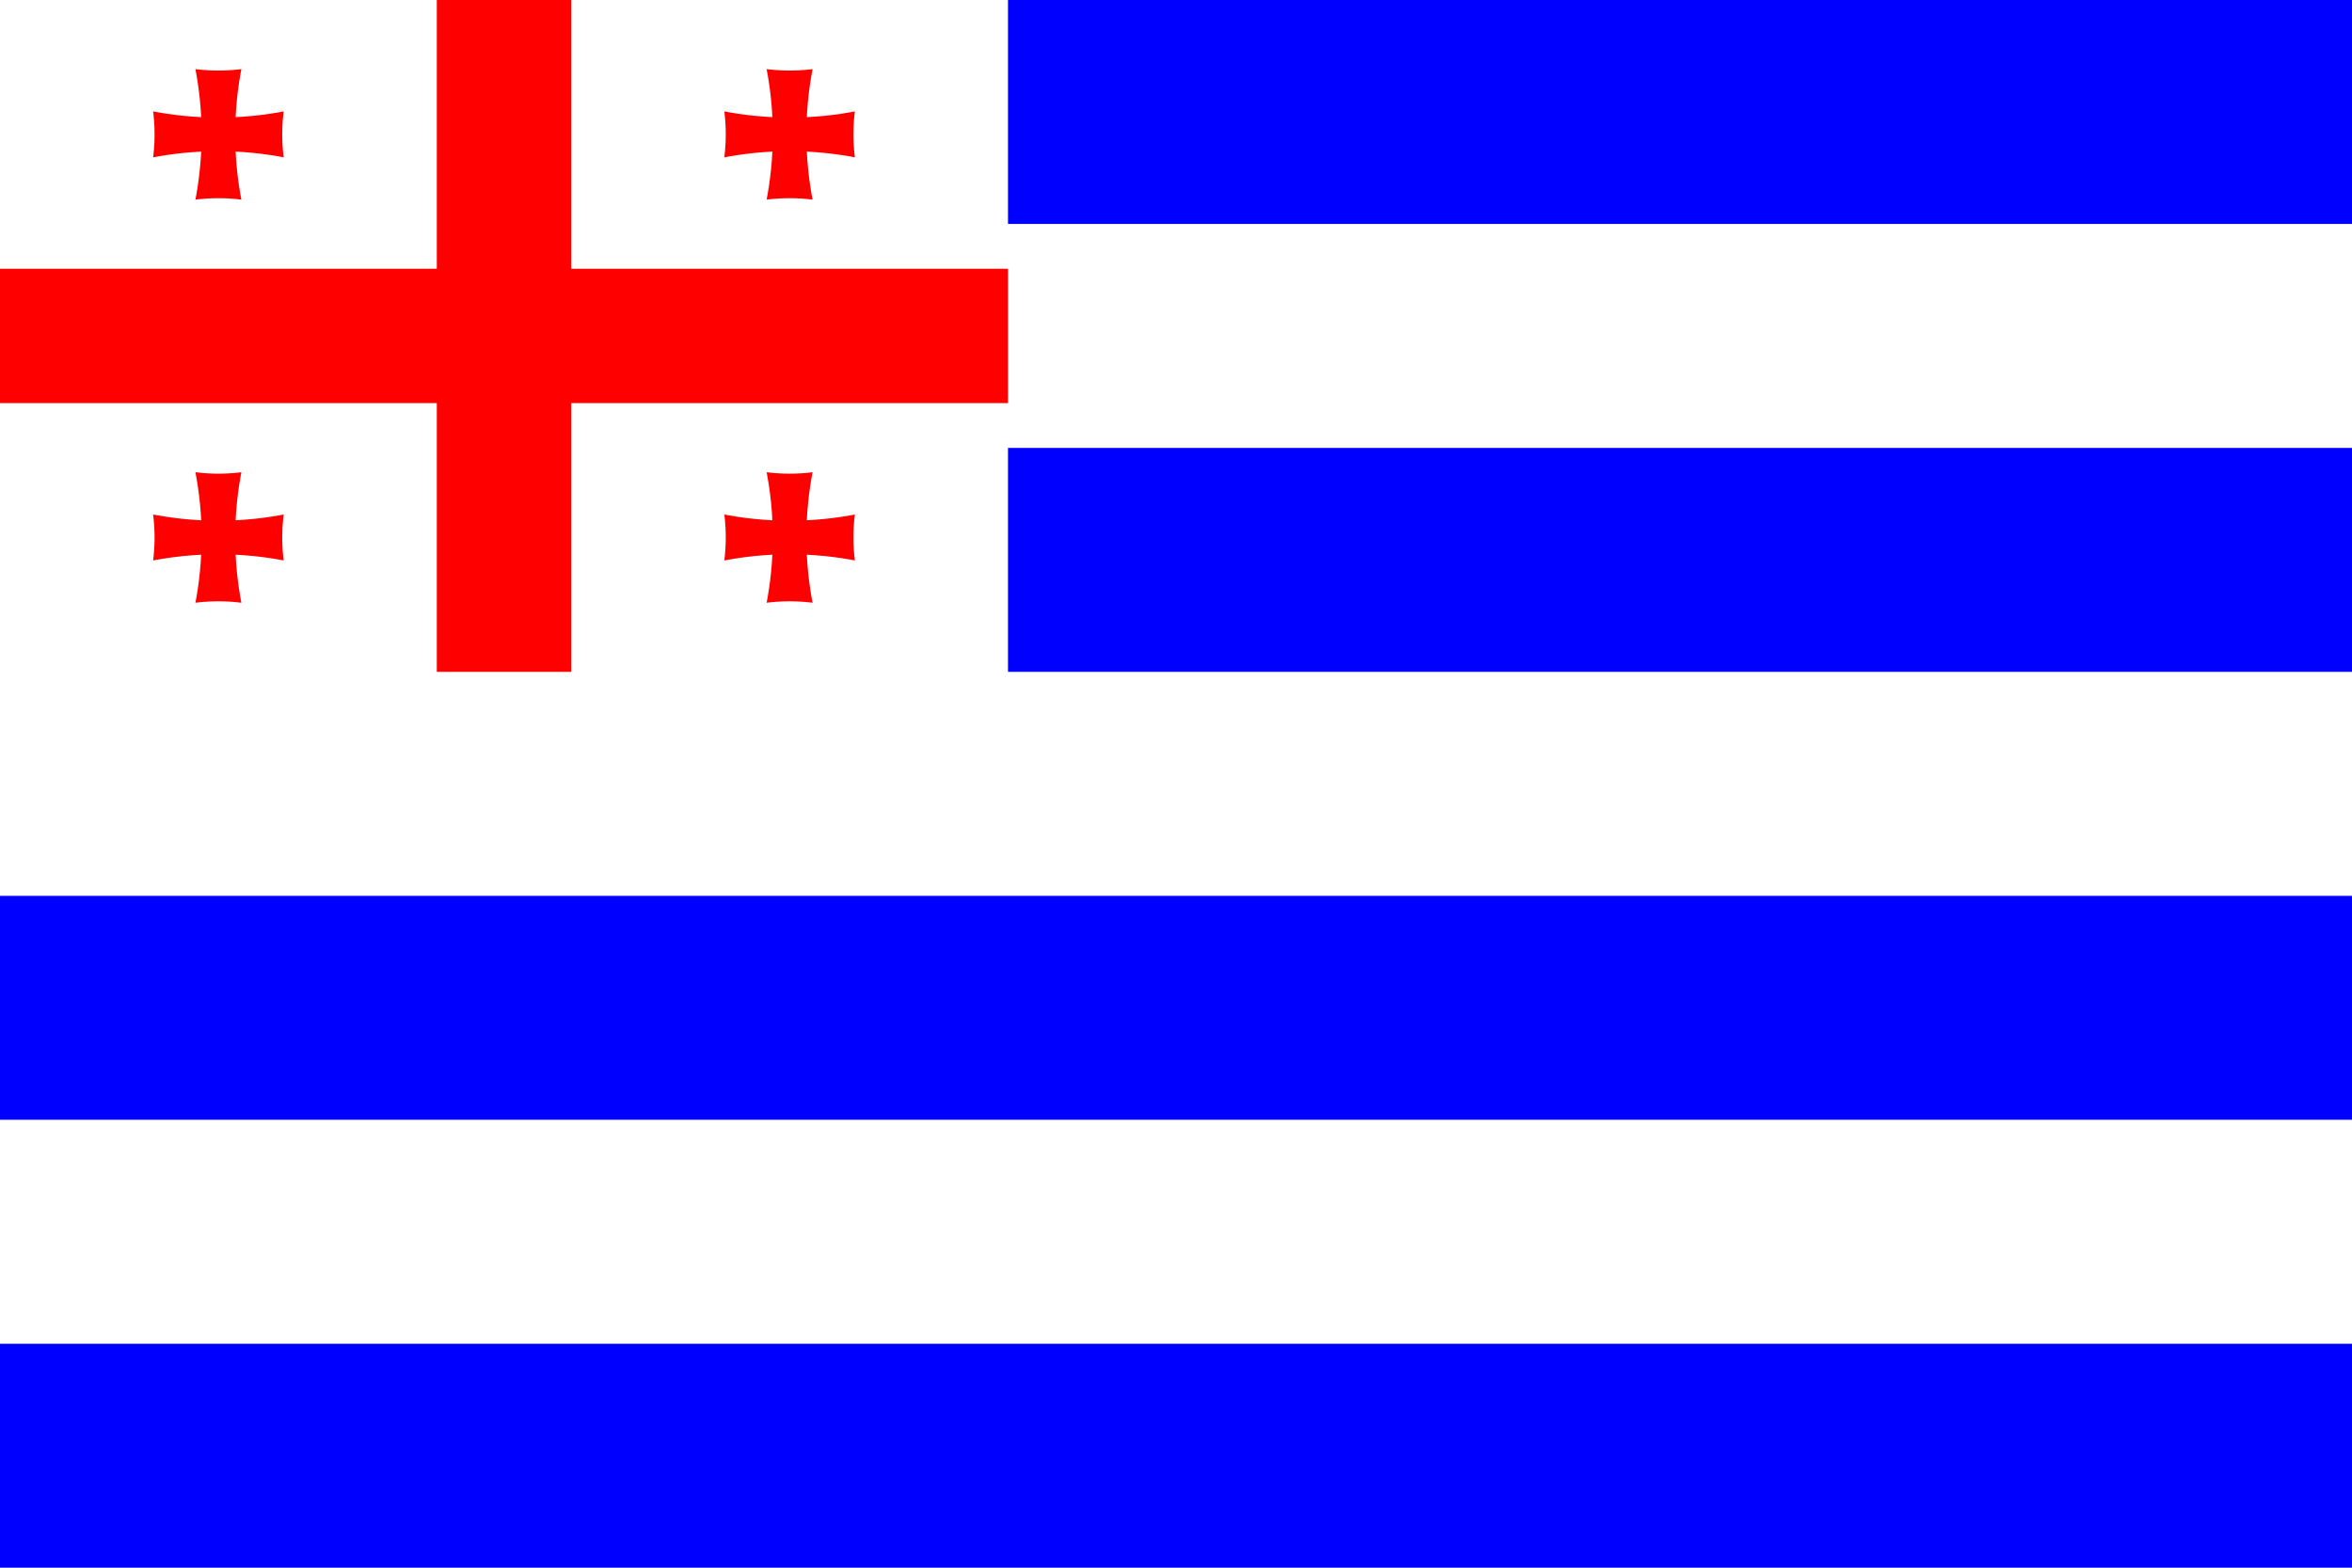 <svg xmlns="http://www.w3.org/2000/svg" xmlns:xlink="http://www.w3.org/1999/xlink" viewBox="-135 -90 630 420"><defs><g id="c"><clipPath id="a"><path d="M-109 104a104 104 0 0 0 0-208h218a104 104 0 0 0 0 208z"/></clipPath><path id="b" d="M-55 74a55 55 0 0 1 110 0V-74a55 55 0 0 1-110 0z" clip-path="url(#a)"/><use xlink:href="#b" transform="rotate(90)"/></g></defs><path fill="#00f" d="M-135-90h630v420h-630z"/><g fill="#fff"><path d="M0-30h630v60H0zM-135 90h630v60h-630zm0 120h630v60h-630z"/><path d="M-135-90h270V92h-270z"/></g><g fill="red" transform="scale(.9)"><path d="M-20-100h40v200h-40z"/><path d="M-150-20h300v40h-300z"/><use xlink:href="#c" transform="translate(-85 -60)"/><use xlink:href="#c" transform="translate(85 -60)"/><use xlink:href="#c" transform="translate(-85 60)"/><use xlink:href="#c" transform="translate(85 60)"/></g></svg>